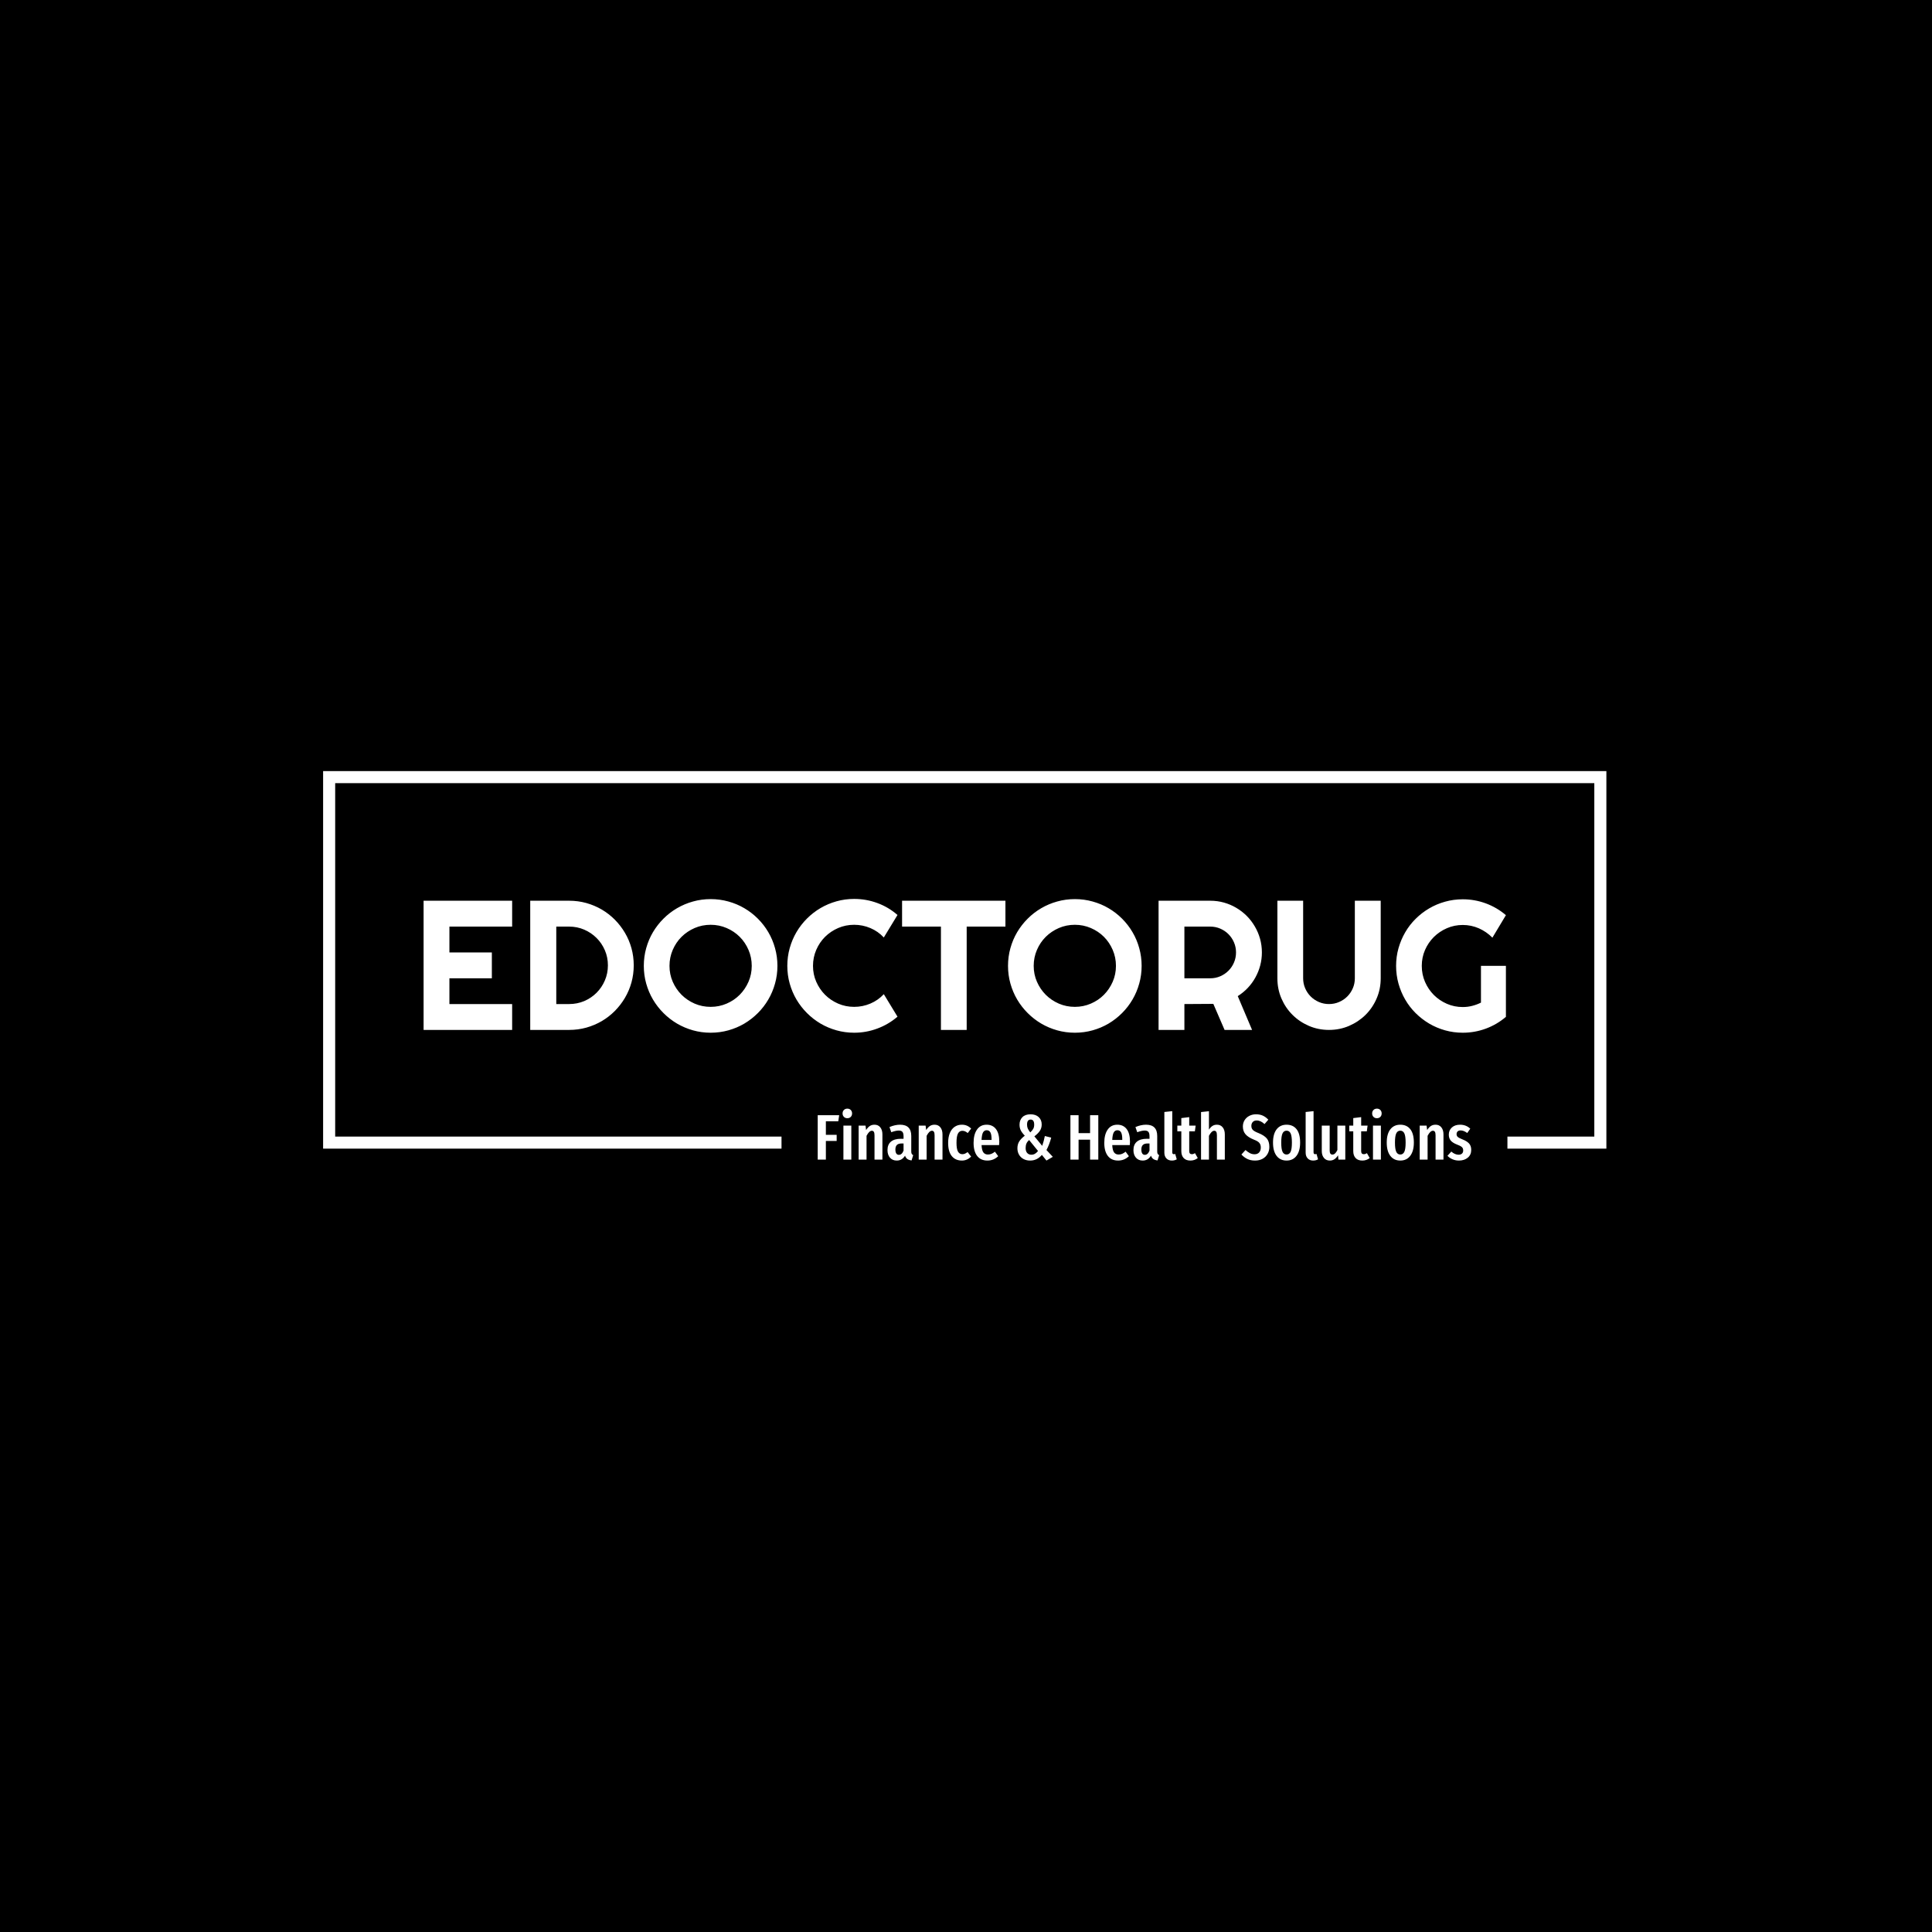 <svg xmlns="http://www.w3.org/2000/svg" version="1.1" xmlns:xlink="http://www.w3.org/1999/xlink" xmlns:svgjs="http://svgjs.dev/svgjs" width="1500" height="1500" viewBox="0 0 1500 1500"><rect width="1500" height="1500" fill="#000000"></rect><g transform="matrix(0.667,0,0,0.667,248.777,598.451)"><svg viewBox="0 0 376 114" data-background-color="#ffffff" preserveAspectRatio="xMidYMid meet" height="454" width="1500" xmlns="http://www.w3.org/2000/svg" xmlns:xlink="http://www.w3.org/1999/xlink"><g id="tight-bounds" transform="matrix(1,0,0,1,0.46,0.082)"><svg viewBox="0 0 375.08 113.837" height="113.837" width="375.08"><g><svg></svg></g><g><svg viewBox="0 0 375.08 113.837" height="113.837" width="375.08"><g transform="matrix(1,0,0,1,-10.22,-68.424)"><path d="M10.22 178.776v-110.352h375.08v110.352h-28.923l0-3.527h25.396v-103.298h-368.026v103.298h130.456v3.527z" fill="#ffffff" fill-rule="nonzero" stroke="none" stroke-width="1" stroke-linecap="butt" stroke-linejoin="miter" stroke-miterlimit="10" stroke-dasharray="" stroke-dashoffset="0" font-family="none" font-weight="none" font-size="none" text-anchor="none" style="mix-blend-mode: normal" data-fill-palette-color="tertiary"></path><g><path d="M157.168 181.98h-2.385v-12.977h6.273l-0.263 1.784h-3.625v3.962h3.155v1.784h-3.155zM162.295 172.045h2.31v9.935h-2.31zM163.441 167.087c0.413 0 0.749 0.131 1.007 0.394 0.255 0.263 0.383 0.601 0.383 1.014v0c0 0.401-0.128 0.732-0.383 0.996-0.258 0.263-0.593 0.394-1.007 0.394v0c-0.413 0-0.747-0.131-1.003-0.394-0.258-0.263-0.387-0.595-0.387-0.996v0c0-0.413 0.129-0.751 0.387-1.014 0.255-0.263 0.59-0.394 1.003-0.394zM171.385 171.782c0.714 0 1.277 0.257 1.69 0.77 0.413 0.513 0.62 1.202 0.62 2.066v0 7.362h-2.31v-7.099c0-0.476-0.066-0.818-0.199-1.026-0.13-0.205-0.321-0.308-0.571-0.308v0c-0.526 0-1.045 0.495-1.559 1.484v0 6.949h-2.31v-9.935h2.01l0.169 1.296c0.338-0.526 0.697-0.918 1.078-1.176 0.383-0.255 0.844-0.383 1.382-0.383zM182.127 179.576c0 0.326 0.044 0.566 0.132 0.721 0.088 0.158 0.232 0.287 0.432 0.387v0l-0.47 1.54c-0.513-0.063-0.923-0.2-1.228-0.413-0.308-0.213-0.537-0.538-0.687-0.977v0c-0.576 0.952-1.383 1.427-2.423 1.427v0c-0.826 0-1.484-0.279-1.972-0.837-0.488-0.556-0.732-1.297-0.732-2.224v0c0-1.077 0.334-1.897 1.002-2.46 0.671-0.563 1.645-0.845 2.923-0.845v0h0.77v-0.695c0-0.626-0.11-1.068-0.331-1.326-0.218-0.255-0.571-0.383-1.059-0.383v0c-0.588 0-1.321 0.163-2.197 0.488v0l-0.526-1.502c0.501-0.225 1.02-0.398 1.558-0.518 0.538-0.118 1.052-0.177 1.54-0.177v0c2.179 0 3.268 1.102 3.268 3.305v0zM178.503 180.59c0.601 0 1.058-0.413 1.371-1.24v0-2.084h-0.545c-0.639 0-1.104 0.144-1.397 0.432-0.295 0.288-0.443 0.732-0.443 1.333v0c0 0.513 0.088 0.901 0.262 1.165 0.175 0.263 0.426 0.394 0.752 0.394zM188.944 171.782c0.714 0 1.277 0.257 1.691 0.77 0.413 0.513 0.62 1.202 0.619 2.066v0 7.362h-2.31v-7.099c0-0.476-0.066-0.818-0.199-1.026-0.13-0.205-0.321-0.308-0.57-0.308v0c-0.526 0-1.045 0.495-1.559 1.484v0 6.949h-2.31v-9.935h2.009l0.169 1.296c0.338-0.526 0.699-0.918 1.082-1.176 0.381-0.255 0.84-0.383 1.378-0.383zM196.907 171.782c0.538 0 1.027 0.09 1.465 0.27 0.438 0.183 0.858 0.468 1.258 0.857v0l-0.995 1.314c-0.275-0.225-0.536-0.392-0.781-0.499-0.243-0.105-0.508-0.158-0.796-0.158v0c-0.563 0-0.989 0.265-1.278 0.796-0.288 0.533-0.432 1.432-0.431 2.697v0c0 1.227 0.146 2.091 0.439 2.592 0.295 0.501 0.719 0.751 1.27 0.751v0c0.275 0 0.526-0.05 0.751-0.15 0.225-0.1 0.488-0.257 0.789-0.47v0l1.032 1.334c-0.801 0.764-1.696 1.146-2.685 1.145v0c-1.277 0-2.269-0.436-2.975-1.307-0.709-0.869-1.063-2.155-1.063-3.857v0c0-1.102 0.163-2.053 0.488-2.855 0.326-0.801 0.791-1.412 1.398-1.833 0.608-0.418 1.313-0.627 2.114-0.627zM207.856 176.778c0 0.113-0.019 0.432-0.056 0.957v0h-5.127c0.05 1.027 0.228 1.743 0.533 2.149 0.308 0.408 0.744 0.612 1.307 0.612v0c0.388 0 0.739-0.066 1.052-0.199 0.313-0.13 0.651-0.339 1.014-0.627v0l0.958 1.314c-0.876 0.851-1.928 1.277-3.155 1.277v0c-1.302 0-2.301-0.451-2.997-1.352-0.694-0.901-1.04-2.172-1.041-3.812v0c0-1.64 0.332-2.936 0.995-3.888 0.664-0.952 1.603-1.427 2.817-1.427v0c1.164 0 2.072 0.422 2.724 1.266 0.651 0.846 0.977 2.09 0.976 3.73zM205.603 176.233v-0.132c0-0.939-0.113-1.625-0.338-2.058-0.225-0.431-0.588-0.646-1.09-0.646v0c-0.463 0-0.818 0.209-1.063 0.627-0.243 0.421-0.389 1.157-0.439 2.209v0zM216.983 168.74c1.014 0 1.812 0.272 2.393 0.815 0.583 0.546 0.875 1.263 0.875 2.152v0c0 0.714-0.182 1.34-0.544 1.878-0.363 0.538-0.895 1.07-1.597 1.596v0l2.291 2.78c0.338-0.989 0.595-1.947 0.77-2.874v0l1.86 0.47c-0.376 1.415-0.839 2.623-1.39 3.624v0l1.859 1.991-1.859 1.089-1.334-1.652c-0.488 0.563-1.014 0.979-1.577 1.247-0.563 0.27-1.189 0.406-1.878 0.405v0c-0.714 0-1.352-0.15-1.916-0.45-0.563-0.3-1.002-0.724-1.314-1.27-0.313-0.543-0.47-1.166-0.47-1.867v0c0-0.764 0.173-1.425 0.519-1.983 0.343-0.556 0.89-1.122 1.641-1.698v0c-0.576-0.601-0.977-1.137-1.202-1.607-0.225-0.468-0.338-1.015-0.338-1.642v0c0-0.876 0.275-1.596 0.826-2.159 0.551-0.563 1.346-0.845 2.385-0.845zM217.021 170.28c-0.701 0-1.052 0.488-1.052 1.464v0c0 0.438 0.069 0.816 0.207 1.135 0.138 0.321 0.382 0.706 0.732 1.157v0c0.413-0.388 0.707-0.745 0.883-1.071 0.175-0.326 0.263-0.726 0.263-1.202v0c0-0.989-0.344-1.484-1.033-1.483zM216.57 176.252c-0.363 0.326-0.624 0.672-0.781 1.04-0.155 0.371-0.233 0.806-0.233 1.307v0c0 0.626 0.15 1.108 0.451 1.446 0.3 0.338 0.707 0.507 1.221 0.507v0c0.388 0 0.739-0.091 1.051-0.274 0.313-0.18 0.613-0.452 0.902-0.815v0zM236.797 181.98h-2.404v-5.822h-3.362v5.822h-2.385v-12.977h2.385v5.239h3.362v-5.239h2.404zM246.055 176.778c0 0.113-0.019 0.432-0.056 0.957v0h-5.127c0.05 1.027 0.229 1.743 0.537 2.149 0.305 0.408 0.74 0.612 1.303 0.612v0c0.388 0 0.739-0.066 1.052-0.199 0.313-0.13 0.651-0.339 1.014-0.627v0l0.958 1.314c-0.876 0.851-1.928 1.277-3.155 1.277v0c-1.302 0-2.3-0.451-2.994-1.352-0.696-0.901-1.044-2.172-1.044-3.812v0c0-1.64 0.332-2.936 0.995-3.888 0.664-0.952 1.603-1.427 2.817-1.427v0c1.164 0 2.072 0.422 2.724 1.266 0.651 0.846 0.977 2.09 0.976 3.73zM243.802 176.233v-0.132c0-0.939-0.113-1.625-0.338-2.058-0.225-0.431-0.588-0.646-1.09-0.646v0c-0.463 0-0.816 0.209-1.059 0.627-0.245 0.421-0.393 1.157-0.443 2.209v0zM254.018 179.576c0 0.326 0.044 0.566 0.131 0.721 0.088 0.158 0.232 0.287 0.432 0.387v0l-0.469 1.54c-0.513-0.063-0.923-0.2-1.228-0.413-0.308-0.213-0.537-0.538-0.688-0.977v0c-0.576 0.952-1.383 1.427-2.422 1.427v0c-0.826 0-1.484-0.279-1.972-0.837-0.488-0.556-0.732-1.297-0.733-2.224v0c0-1.077 0.336-1.897 1.007-2.46 0.669-0.563 1.641-0.845 2.918-0.845v0h0.77v-0.695c0-0.626-0.109-1.068-0.326-1.326-0.22-0.255-0.575-0.383-1.063-0.383v0c-0.588 0-1.321 0.163-2.198 0.488v0l-0.526-1.502c0.501-0.225 1.02-0.398 1.559-0.518 0.538-0.118 1.052-0.177 1.54-0.177v0c2.179 0 3.268 1.102 3.268 3.305v0zM250.393 180.59c0.601 0 1.058-0.413 1.371-1.24v0-2.084h-0.544c-0.639 0-1.104 0.144-1.398 0.432-0.295 0.288-0.443 0.732-0.443 1.333v0c0 0.513 0.088 0.901 0.263 1.165 0.175 0.263 0.426 0.394 0.751 0.394zM258.3 182.261c-0.676 0-1.211-0.21-1.604-0.631-0.396-0.418-0.593-0.978-0.593-1.679v0-11.887l2.31-0.245v12.039c0 0.163 0.038 0.294 0.112 0.394 0.075 0.1 0.188 0.15 0.338 0.15v0c0.088 0 0.173-0.013 0.256-0.037 0.08-0.025 0.133-0.038 0.157-0.038v0l0.451 1.578c-0.426 0.238-0.901 0.357-1.427 0.356zM265.061 180.102l0.807 1.427c-0.613 0.488-1.333 0.732-2.159 0.732v0c-0.864 0-1.521-0.248-1.972-0.743-0.451-0.493-0.676-1.166-0.676-2.017v0-5.785h-1.165v-1.671h1.165v-2.197l2.31-0.282v2.479h1.878l-0.226 1.671h-1.652v5.785c0 0.601 0.257 0.901 0.77 0.901v0c0.163 0 0.307-0.023 0.431-0.067 0.125-0.043 0.288-0.12 0.489-0.233zM271.465 171.782c0.714 0 1.277 0.257 1.69 0.77 0.413 0.513 0.62 1.202 0.62 2.066v0 7.362h-2.31v-7.099c0-0.476-0.065-0.818-0.195-1.026-0.133-0.205-0.324-0.308-0.575-0.308v0c-0.526 0-1.045 0.495-1.559 1.484v0 6.949h-2.31v-13.898l2.31-0.244v5.39c0.313-0.488 0.655-0.851 1.025-1.089 0.368-0.238 0.803-0.357 1.304-0.357zM282.902 168.74c0.751 0 1.415 0.131 1.991 0.394 0.576 0.263 1.108 0.657 1.596 1.183v0l-1.108 1.277c-0.388-0.351-0.766-0.613-1.134-0.789-0.371-0.175-0.762-0.263-1.176-0.262v0c-0.476 0-0.851 0.146-1.127 0.439-0.275 0.295-0.413 0.681-0.413 1.157v0c0 0.476 0.144 0.864 0.432 1.164 0.288 0.3 0.851 0.613 1.69 0.939v0c1.077 0.438 1.869 0.952 2.378 1.54 0.506 0.588 0.759 1.421 0.759 2.498v0c0 0.739-0.169 1.411-0.508 2.017-0.338 0.608-0.823 1.088-1.453 1.439-0.634 0.351-1.37 0.526-2.209 0.525v0c-0.864 0-1.615-0.154-2.253-0.462-0.639-0.305-1.221-0.74-1.747-1.303v0l1.202-1.315c0.451 0.401 0.883 0.707 1.296 0.921 0.413 0.213 0.864 0.319 1.352 0.319v0c0.576 0 1.024-0.179 1.345-0.537 0.318-0.356 0.477-0.84 0.477-1.454v0c0-0.538-0.14-0.98-0.421-1.326-0.283-0.343-0.806-0.659-1.57-0.946v0c-1.152-0.463-1.981-0.995-2.486-1.597-0.508-0.601-0.762-1.352-0.763-2.253v0c0-0.689 0.167-1.302 0.5-1.841 0.331-0.538 0.79-0.96 1.378-1.265 0.588-0.308 1.246-0.462 1.972-0.462zM291.823 171.782c1.252 0 2.226 0.438 2.922 1.315 0.694 0.876 1.04 2.179 1.04 3.906v0c0 1.653-0.351 2.942-1.051 3.869-0.701 0.926-1.671 1.39-2.911 1.389v0c-1.24 0-2.21-0.454-2.911-1.363-0.701-0.906-1.052-2.205-1.052-3.895v0c0-1.678 0.351-2.967 1.052-3.869 0.701-0.901 1.671-1.352 2.911-1.352zM291.823 173.529c-0.538 0-0.933 0.265-1.184 0.796-0.25 0.533-0.376 1.426-0.375 2.678v0c0 1.265 0.125 2.162 0.375 2.693 0.25 0.533 0.645 0.8 1.184 0.8v0c0.538 0 0.933-0.267 1.183-0.8 0.25-0.531 0.376-1.429 0.375-2.693v0c0-1.265-0.125-2.16-0.375-2.686-0.25-0.526-0.645-0.789-1.183-0.788zM299.598 182.261c-0.676 0-1.211-0.21-1.604-0.631-0.396-0.418-0.593-0.978-0.594-1.679v0-11.887l2.31-0.245v12.039c0 0.163 0.038 0.294 0.113 0.394 0.075 0.1 0.188 0.15 0.338 0.15v0c0.088 0 0.173-0.013 0.255-0.037 0.08-0.025 0.133-0.038 0.158-0.038v0l0.451 1.578c-0.426 0.238-0.901 0.357-1.427 0.356zM308.988 172.045v9.935h-2.01l-0.112-1.259c-0.313 0.513-0.664 0.898-1.052 1.154-0.388 0.258-0.839 0.387-1.352 0.386v0c-0.726 0-1.298-0.257-1.717-0.77-0.421-0.513-0.631-1.183-0.631-2.009v0-7.437h2.31v7.305c0 0.776 0.263 1.164 0.789 1.165v0c0.3 0 0.57-0.116 0.807-0.349 0.238-0.23 0.457-0.558 0.658-0.985v0-7.136zM315.317 180.102l0.807 1.427c-0.613 0.488-1.333 0.732-2.159 0.732v0c-0.864 0-1.521-0.248-1.972-0.743-0.451-0.493-0.676-1.166-0.677-2.017v0-5.785h-1.164v-1.671h1.164v-2.197l2.31-0.282v2.479h1.878l-0.225 1.671h-1.653v5.785c0 0.601 0.257 0.901 0.77 0.901v0c0.163 0 0.307-0.023 0.432-0.067 0.125-0.043 0.288-0.12 0.489-0.233zM317.082 172.045h2.31v9.935h-2.31zM318.228 167.087c0.413 0 0.749 0.131 1.006 0.394 0.255 0.263 0.383 0.601 0.383 1.014v0c0 0.401-0.128 0.732-0.383 0.996-0.258 0.263-0.593 0.394-1.006 0.394v0c-0.413 0-0.747-0.131-1.003-0.394-0.258-0.263-0.387-0.595-0.387-0.996v0c0-0.413 0.129-0.751 0.387-1.014 0.255-0.263 0.59-0.394 1.003-0.394zM325.064 171.782c1.252 0 2.226 0.438 2.922 1.315 0.694 0.876 1.04 2.179 1.04 3.906v0c0 1.653-0.351 2.942-1.051 3.869-0.701 0.926-1.671 1.39-2.911 1.389v0c-1.24 0-2.21-0.454-2.911-1.363-0.701-0.906-1.052-2.205-1.052-3.895v0c0-1.678 0.351-2.967 1.052-3.869 0.701-0.901 1.671-1.352 2.911-1.352zM325.064 173.529c-0.538 0-0.933 0.265-1.184 0.796-0.25 0.533-0.376 1.426-0.375 2.678v0c0 1.265 0.125 2.162 0.375 2.693 0.25 0.533 0.645 0.8 1.184 0.8v0c0.538 0 0.933-0.267 1.183-0.8 0.25-0.531 0.376-1.429 0.375-2.693v0c0-1.265-0.125-2.16-0.375-2.686-0.25-0.526-0.645-0.789-1.183-0.788zM335.374 171.782c0.714 0 1.277 0.257 1.69 0.77 0.413 0.513 0.62 1.202 0.62 2.066v0 7.362h-2.31v-7.099c0-0.476-0.065-0.818-0.195-1.026-0.133-0.205-0.324-0.308-0.575-0.308v0c-0.526 0-1.045 0.495-1.559 1.484v0 6.949h-2.31v-9.935h2.01l0.169 1.296c0.338-0.526 0.699-0.918 1.081-1.176 0.381-0.255 0.84-0.383 1.379-0.383zM342.529 171.782c1.177 0 2.172 0.388 2.986 1.164v0l-0.882 1.259c-0.351-0.25-0.682-0.438-0.996-0.564-0.313-0.125-0.632-0.188-0.958-0.188v0c-0.363 0-0.647 0.096-0.852 0.29-0.208 0.195-0.312 0.462-0.312 0.8v0c0 0.338 0.116 0.61 0.349 0.815 0.23 0.208 0.696 0.449 1.398 0.725v0c0.864 0.338 1.502 0.739 1.915 1.202 0.413 0.463 0.62 1.083 0.62 1.859v0c0 0.964-0.338 1.724-1.014 2.28-0.676 0.558-1.534 0.838-2.573 0.837v0c-0.676 0-1.298-0.123-1.867-0.368-0.571-0.243-1.069-0.583-1.495-1.021v0l1.127-1.24c0.701 0.613 1.415 0.92 2.141 0.92v0c0.413 0 0.739-0.109 0.977-0.326 0.238-0.22 0.357-0.525 0.356-0.913v0c0-0.288-0.05-0.522-0.15-0.702-0.1-0.183-0.275-0.353-0.526-0.511-0.25-0.155-0.626-0.327-1.126-0.515v0c-0.864-0.338-1.48-0.732-1.848-1.183-0.371-0.451-0.556-1.027-0.556-1.728v0c0-0.839 0.298-1.531 0.894-2.077 0.593-0.543 1.391-0.815 2.392-0.815z" fill="#ffffff" fill-rule="nonzero" stroke="none" stroke-width="1" stroke-linecap="butt" stroke-linejoin="miter" stroke-miterlimit="10" stroke-dasharray="" stroke-dashoffset="0" font-family="none" font-weight="none" font-size="none" text-anchor="none" style="mix-blend-mode: normal" data-fill-palette-color="secondary" id="text-1"></path></g></g><g transform="matrix(1,0,0,1,29.332,37.365)"><svg viewBox="0 0 316.416 39.108" height="39.108" width="316.416"><g><svg viewBox="0 0 316.416 39.108" height="39.108" width="316.416"><g><svg viewBox="0 0 316.416 39.108" height="39.108" width="316.416"><g><svg viewBox="0 0 316.416 39.108" height="39.108" width="316.416"><g id="textblocktransform"><svg viewBox="0 0 316.416 39.108" height="39.108" width="316.416" id="textblock"><g><svg viewBox="0 0 316.416 39.108" height="39.108" width="316.416"><g transform="matrix(1,0,0,1,0,0)"><svg width="316.416" viewBox="3.25 -35.5 293.31 36.26" height="39.108" data-palette-color="#009dff"><path d="M27.25-7.01L27.25 0 3.25 0 3.25-35.01 27.25-35.01 27.25-28 10.25-28 10.25-21 21.75-21 21.75-13.99 10.25-13.99 10.25-7.01 27.25-7.01ZM60.2-17.5L60.2-17.5Q60.2-15.09 59.58-12.85 58.96-10.62 57.81-8.68 56.66-6.74 55.08-5.14 53.49-3.54 51.54-2.39 49.58-1.25 47.35-0.62 45.11 0 42.7 0L42.7 0 32.15 0 32.15-35.01 42.7-35.01Q45.11-35.01 47.35-34.39 49.58-33.76 51.54-32.62 53.49-31.47 55.08-29.87 56.66-28.27 57.81-26.33 58.96-24.39 59.58-22.16 60.2-19.92 60.2-17.5ZM53.2-17.5L53.2-17.5Q53.2-19.68 52.38-21.58 51.56-23.49 50.13-24.91 48.7-26.34 46.79-27.17 44.87-28 42.7-28L42.7-28 39.21-28 39.21-7.01 42.7-7.01Q44.87-7.01 46.79-7.82 48.7-8.64 50.13-10.07 51.56-11.5 52.38-13.42 53.2-15.33 53.2-17.5ZM99.14-17.36L99.14-17.36Q99.14-14.87 98.49-12.56 97.85-10.25 96.67-8.24 95.5-6.23 93.84-4.57 92.18-2.91 90.18-1.72 88.18-0.54 85.86 0.11 83.54 0.76 81.05 0.76L81.05 0.76Q78.56 0.76 76.25 0.11 73.95-0.54 71.93-1.72 69.92-2.91 68.26-4.57 66.6-6.23 65.41-8.24 64.23-10.25 63.58-12.56 62.93-14.87 62.93-17.36L62.93-17.36Q62.93-19.85 63.58-22.17 64.23-24.49 65.41-26.49 66.6-28.49 68.26-30.15 69.92-31.81 71.93-32.98 73.95-34.16 76.25-34.8 78.56-35.45 81.05-35.45L81.05-35.45Q83.54-35.45 85.86-34.8 88.18-34.16 90.18-32.98 92.18-31.81 93.84-30.15 95.5-28.49 96.67-26.49 97.85-24.49 98.49-22.17 99.14-19.85 99.14-17.36ZM92.18-17.36L92.18-17.36Q92.18-19.65 91.3-21.69 90.42-23.73 88.92-25.23 87.42-26.73 85.38-27.61 83.34-28.49 81.05-28.49L81.05-28.49Q78.73-28.49 76.7-27.61 74.68-26.73 73.16-25.23 71.65-23.73 70.77-21.69 69.89-19.65 69.89-17.36L69.89-17.36Q69.89-15.06 70.77-13.05 71.65-11.04 73.16-9.52 74.68-8.01 76.7-7.13 78.73-6.25 81.05-6.25L81.05-6.25Q83.34-6.25 85.38-7.13 87.42-8.01 88.92-9.52 90.42-11.04 91.3-13.05 92.18-15.06 92.18-17.36ZM127.97-9.69L131.68-3.59Q129.24-1.49 126.21-0.37 123.19 0.76 119.94 0.76L119.94 0.76Q117.45 0.76 115.14 0.11 112.83-0.54 110.82-1.72 108.81-2.91 107.15-4.57 105.49-6.23 104.3-8.24 103.12-10.25 102.47-12.56 101.82-14.87 101.82-17.36L101.82-17.36Q101.82-19.85 102.47-22.17 103.12-24.49 104.3-26.5 105.49-28.52 107.15-30.18 108.81-31.84 110.82-33.02 112.83-34.2 115.14-34.85 117.45-35.5 119.94-35.5L119.94-35.5Q123.19-35.5 126.21-34.39 129.24-33.28 131.68-31.15L131.68-31.15 127.97-25.05Q126.43-26.71 124.33-27.6 122.23-28.49 119.94-28.49L119.94-28.49Q117.62-28.49 115.59-27.61 113.57-26.73 112.05-25.23 110.54-23.73 109.66-21.69 108.78-19.65 108.78-17.36L108.78-17.36Q108.78-15.06 109.66-13.05 110.54-11.04 112.05-9.52 113.57-8.01 115.59-7.13 117.62-6.25 119.94-6.25L119.94-6.25Q122.23-6.25 124.33-7.14 126.43-8.03 127.97-9.69L127.97-9.69ZM150.43-28L150.43 0 143.45 0 143.45-28 132.92-28 132.92-35.01 160.93-35.01 160.93-28 150.43-28ZM197.84-17.36L197.84-17.36Q197.84-14.87 197.19-12.56 196.55-10.25 195.37-8.24 194.2-6.23 192.54-4.57 190.88-2.91 188.88-1.72 186.88-0.54 184.56 0.11 182.24 0.76 179.75 0.76L179.75 0.76Q177.26 0.76 174.95 0.11 172.64-0.54 170.63-1.72 168.62-2.91 166.96-4.57 165.3-6.23 164.11-8.24 162.93-10.25 162.28-12.56 161.63-14.87 161.63-17.36L161.63-17.36Q161.63-19.85 162.28-22.17 162.93-24.49 164.11-26.49 165.3-28.49 166.96-30.15 168.62-31.81 170.63-32.98 172.64-34.16 174.95-34.8 177.26-35.45 179.75-35.45L179.75-35.45Q182.24-35.45 184.56-34.8 186.88-34.16 188.88-32.98 190.88-31.81 192.54-30.15 194.2-28.49 195.37-26.49 196.55-24.49 197.19-22.17 197.84-19.85 197.84-17.36ZM190.88-17.36L190.88-17.36Q190.88-19.65 190-21.69 189.12-23.73 187.62-25.23 186.12-26.73 184.08-27.61 182.04-28.49 179.75-28.49L179.75-28.49Q177.43-28.49 175.4-27.61 173.38-26.73 171.86-25.23 170.35-23.73 169.47-21.69 168.59-19.65 168.59-17.36L168.59-17.36Q168.59-15.06 169.47-13.05 170.35-11.04 171.86-9.52 173.38-8.01 175.4-7.13 177.43-6.25 179.75-6.25L179.75-6.25Q182.04-6.25 184.08-7.13 186.12-8.01 187.62-9.52 189.12-11.04 190-13.05 190.88-15.06 190.88-17.36ZM216.44-28L209.43-28 209.43-13.99 216.44-13.99Q217.88-13.99 219.15-14.54 220.42-15.09 221.37-16.04 222.32-16.99 222.87-18.27 223.42-19.56 223.42-21L223.42-21Q223.42-22.44 222.87-23.72 222.32-25 221.37-25.95 220.42-26.9 219.15-27.45 217.88-28 216.44-28L216.44-28ZM209.43-7.01L209.43 0 202.43 0 202.43-35.01 216.44-35.01Q218.37-35.01 220.15-34.51 221.93-34.01 223.48-33.09 225.03-32.18 226.32-30.9 227.6-29.61 228.51-28.05 229.43-26.49 229.93-24.71 230.43-22.92 230.43-21L230.43-21Q230.43-19.19 229.98-17.48 229.53-15.77 228.68-14.23 227.84-12.7 226.62-11.4 225.4-10.11 223.89-9.16L223.89-9.16 227.77 0 220.32 0 217.27-7.06 209.43-7.01ZM262.63-35.01L262.63-13.99Q262.63-11.08 261.53-8.53 260.43-5.98 258.53-4.09 256.62-2.2 254.07-1.1 251.52 0 248.62 0L248.62 0Q245.71 0 243.16-1.1 240.61-2.2 238.72-4.09 236.82-5.98 235.72-8.53 234.63-11.08 234.63-13.99L234.63-13.99 234.63-35.01 241.61-35.01 241.61-13.99Q241.61-12.55 242.16-11.28 242.71-10.01 243.66-9.06 244.61-8.11 245.89-7.56 247.17-7.01 248.62-7.01L248.62-7.01Q250.06-7.01 251.34-7.56 252.62-8.11 253.57-9.06 254.52-10.01 255.07-11.28 255.62-12.55 255.62-13.99L255.62-13.99 255.62-35.01 262.63-35.01ZM296.56-17.36L296.56-3.54Q294.12-1.46 291.12-0.35 288.11 0.76 284.87 0.76L284.87 0.76Q282.38 0.76 280.07 0.11 277.76-0.54 275.76-1.72 273.76-2.91 272.1-4.55 270.44-6.2 269.27-8.22 268.1-10.23 267.45-12.55 266.8-14.87 266.8-17.36L266.8-17.36Q266.8-19.85 267.45-22.14 268.1-24.44 269.27-26.45 270.44-28.47 272.1-30.11 273.76-31.76 275.76-32.93 277.76-34.11 280.07-34.75 282.38-35.4 284.87-35.4L284.87-35.4Q288.11-35.4 291.12-34.29 294.12-33.18 296.56-31.1L296.56-31.1 292.9-25Q291.31-26.61 289.24-27.53 287.16-28.44 284.87-28.44L284.87-28.44Q282.57-28.44 280.56-27.56 278.54-26.68 277.03-25.18 275.52-23.68 274.64-21.67 273.76-19.65 273.76-17.36L273.76-17.36Q273.76-15.04 274.64-13.01 275.52-10.99 277.03-9.47 278.54-7.96 280.56-7.08 282.57-6.2 284.87-6.2L284.87-6.2Q286.19-6.2 287.43-6.52 288.68-6.84 289.8-7.4L289.8-7.4 289.8-17.36 296.56-17.36Z" opacity="1" transform="matrix(1,0,0,1,0,0)" fill="#ffffff" class="wordmark-text-0" data-fill-palette-color="primary" id="text-0"></path></svg></g></svg></g></svg></g></svg></g></svg></g></svg></g></svg></g></svg></g><defs></defs></svg><rect width="375.08" height="113.837" fill="none" stroke="none" visibility="hidden"></rect></g></svg></g></svg>